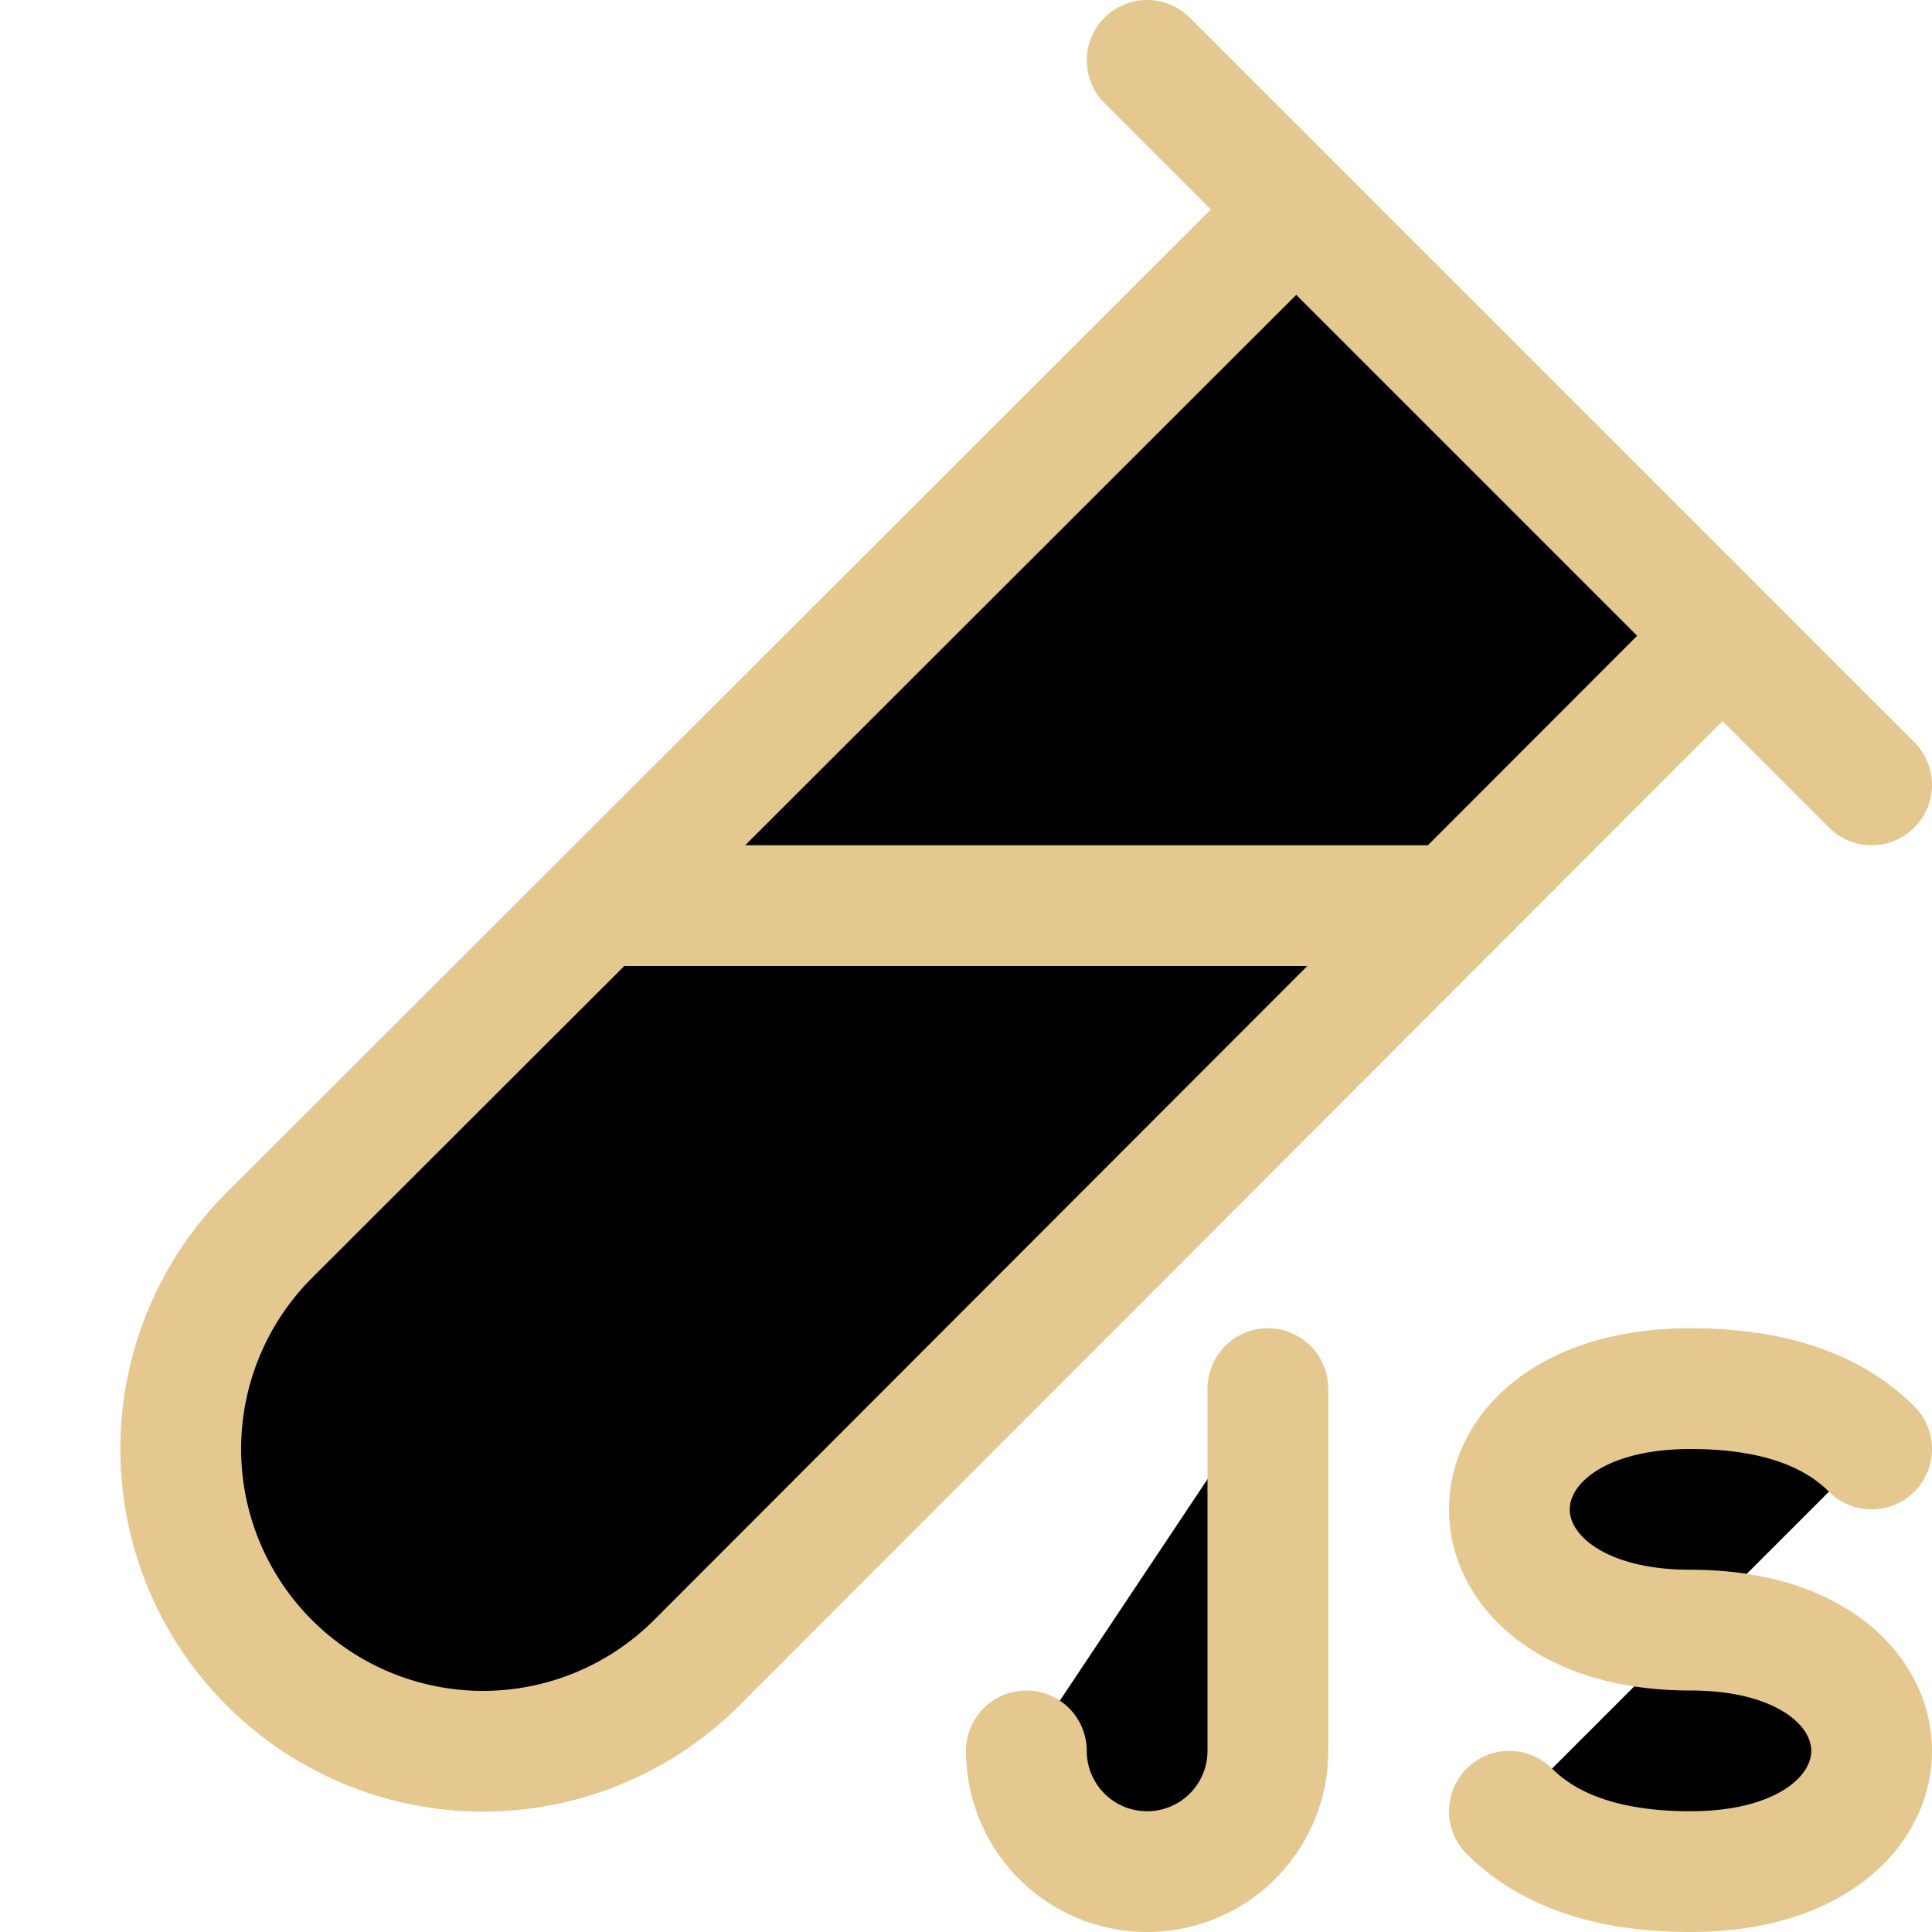 <svg xmlns="http://www.w3.org/2000/svg" width="16" height="16" viewBox="0 0 16 16">
	<path fill="currentColor" stroke="#e5c890" stroke-linecap="round" stroke-linejoin="round" d="M12 7.5H4.98M9.5.5l6 6m-4.78-4.75-8.49 8.48a2.5 2.5 0 103.54 3.54l8.48-8.49M15.5 12c-.33-.33-.83-.5-1.5-.5-1 0-1.5.5-1.5 1s.5 1 1.5 1 1.5.5 1.5 1-.5 1-1.5 1c-.67 0-1.17-.17-1.5-.5m-2-3.5v3a1 1 0 11-2 0" />
</svg>
